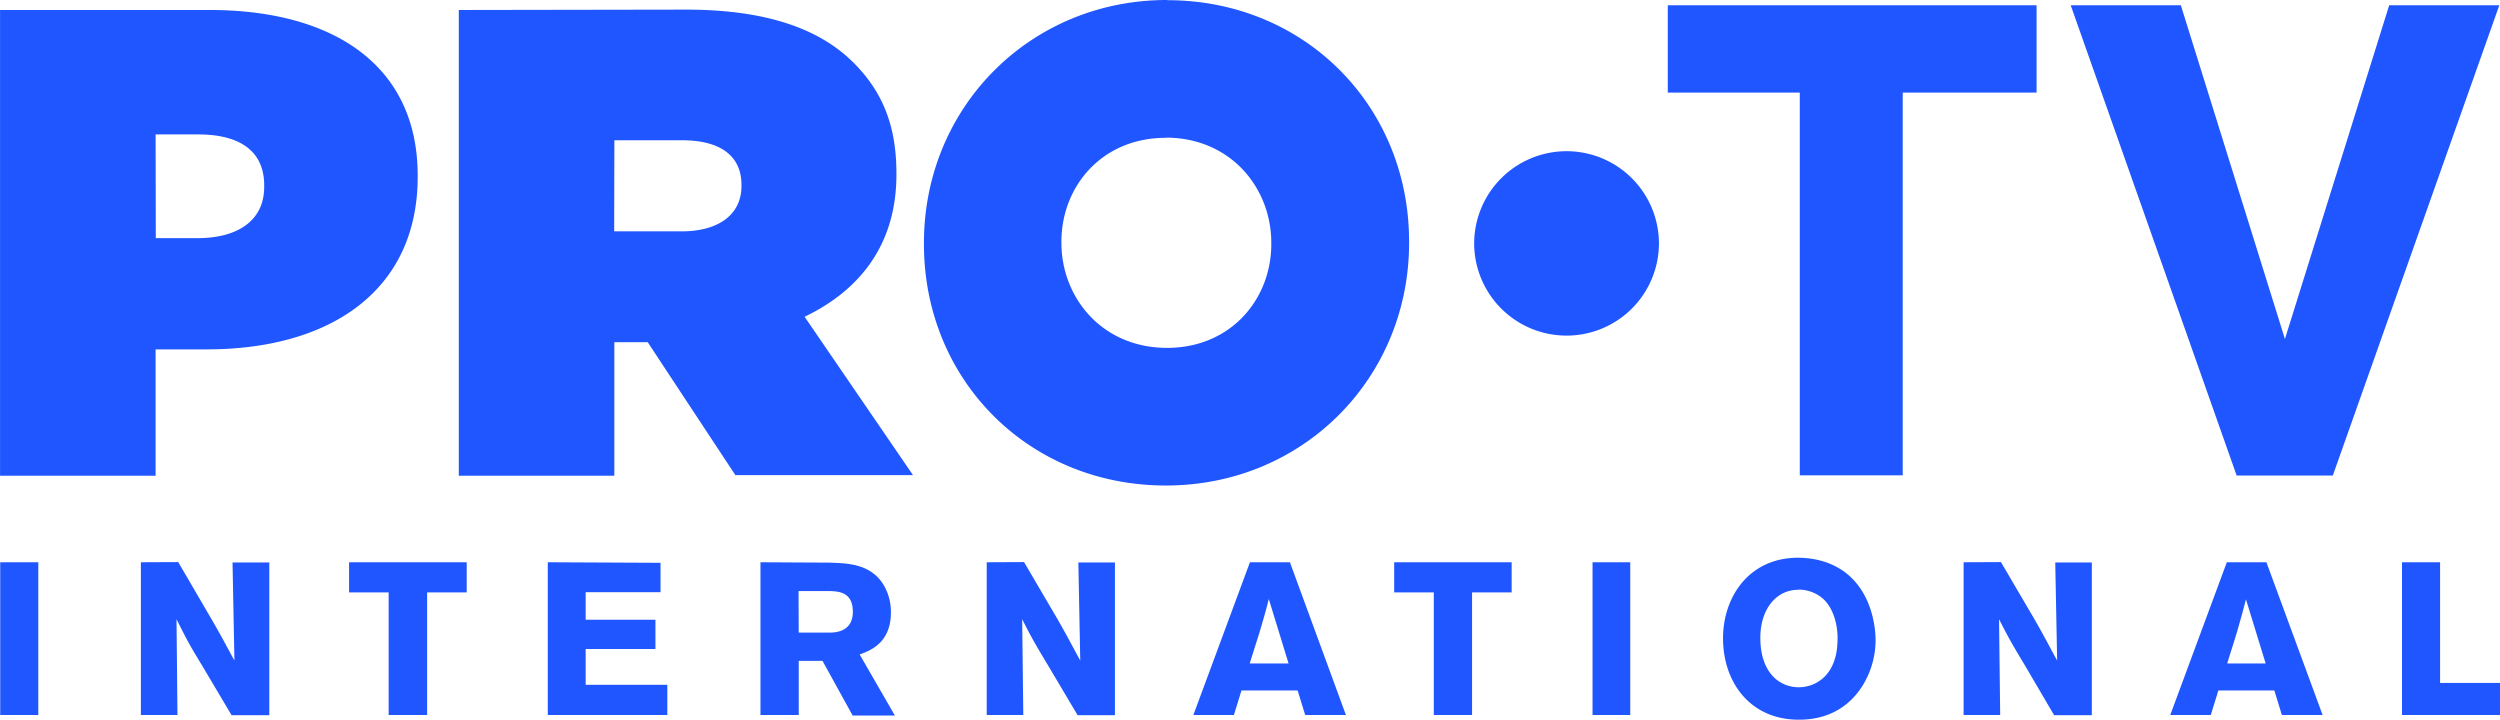 <?xml version="1.0" encoding="UTF-8"?>
<svg id="svg8" width="234" height="67.364" version="1.1" viewBox="0 0 247.65 71.291" xmlns="http://www.w3.org/2000/svg" xmlns:cc="http://creativecommons.org/ns#" xmlns:dc="http://purl.org/dc/elements/1.1/" xmlns:rdf="http://www.w3.org/1999/02/22-rdf-syntax-ns#">
 <path id="path6" d="m115.62-0.002c-13.597 0-24.094 10.646-24.094 24.057v0.131c0 13.448 10.366 23.908 23.964 23.908 13.597 0 24.094-10.646 24.094-24.038v-0.131c0-13.448-10.366-23.908-23.964-23.908zm49.59 0.523v8.648h13.075v37.916h10.198v-37.916h13.261v-8.648zm39.915 0 16.437 46.583h9.526l16.493-46.583h-10.908l-10.329 33.06-10.31-33.06zm-205.12 0.467v46.134h15.409v-12.514h5.043c12.421 0 20.919-5.94 20.919-17.09v-0.131c0-10.927-8.368-16.399-20.62-16.399zm45.443 0v46.134h15.409v-13.224h3.306l8.685 13.168h17.595l-10.74-15.689c5.603-2.69 9.096-7.284 9.096-14.083v-0.131c0-4.744-1.401-8.106-4.24-10.945-3.231-3.231-8.368-5.267-16.623-5.267zm-30.034 12.327h4.221c4.165 0 6.537 1.681 6.537 5.043v0.149c0 3.362-2.652 5.08-6.593 5.08h-4.146zm100.06 0.318c6.407 0 10.46 4.95 10.46 10.422v0.131c0 5.417-3.978 10.273-10.329 10.273-6.407 0-10.46-4.95-10.46-10.404v-0.131c0-5.417 3.978-10.273 10.329-10.273zm-54.614 0.261h6.724c3.623 0 5.865 1.438 5.865 4.408v0.131c0 2.802-2.241 4.483-5.94 4.483h-6.668zm94.323 1.083a9.152 9.152 0 0 0-9.152 9.152 9.152 9.152 0 0 0 9.152 9.115 9.152 9.152 0 0 0 9.152-9.152 9.152 9.152 0 0 0-9.152-9.115zm22.936 40.27c-4.856 0-7.434 3.885-7.434 7.976 0 4.389 2.708 8.069 7.508 8.069 1.569 0 3.287-0.374 4.763-1.588 1.644-1.345 2.839-3.698 2.839-6.313 0-1.046-0.299-6.089-4.912-7.695-0.934-0.318-1.868-0.448-2.802-0.448zm-143.54 0.448v2.989h3.922v12.141h3.81v-12.141h3.922v-2.989zm103.53 0v2.989h3.922v12.141h3.792v-12.141h3.922v-2.989zm99.833 0v15.129h9.713v-3.175h-5.94v-11.954zm-237.92 0v15.129h3.773v-15.129zm13.934 0v15.129h3.623l-0.093-9.488c1.009 2.017 1.251 2.484 2.615 4.726l2.839 4.782h3.736v-15.129h-3.642l0.187 9.713c-0.747-1.345-1.083-2.055-2.297-4.146l-3.269-5.603zm40.307 0v15.129h11.842v-2.989h-8.088v-3.549h6.911v-2.895h-6.911v-2.727h7.415v-2.914zm21.069 0v15.129h3.792v-5.361h2.353l2.989 5.417h4.184l-3.493-6.052c1.027-0.374 3.1-1.121 3.1-4.184 0-1.363-0.504-2.578-1.214-3.362-1.382-1.494-3.362-1.494-4.95-1.55zm22.413 0v15.129h3.623l-0.112-9.488c1.027 2.017 1.307 2.484 2.652 4.726l2.839 4.782h3.698v-15.129h-3.623l0.187 9.713c-0.747-1.345-1.083-2.055-2.279-4.146l-3.287-5.603zm26.074 0-5.603 15.129h4.016l0.747-2.428h5.566l0.747 2.428h4.034l-5.547-15.129zm33.938 0v15.129h3.736v-15.129zm36.758 0v15.129h3.623l-0.112-9.488c1.027 2.017 1.307 2.484 2.652 4.726l2.802 4.782h3.736v-15.129h-3.623l0.187 9.713c-0.747-1.345-1.083-2.055-2.279-4.146l-3.287-5.603zm26.074 0-5.603 15.129h4.016l0.747-2.428h5.547l0.747 2.428h4.034l-5.566-15.129zm-42.436 2.708c1.027 0 2.017 0.43 2.652 1.121 0.859 0.934 1.307 2.522 1.214 4.109-0.112 3.175-2.055 4.445-3.848 4.445-1.774 0-3.792-1.308-3.792-4.912 0-2.727 1.494-4.744 3.773-4.744zm-99.049 0.149h3.175c0.803 0.037 2.204 0.093 2.204 2.055 0 1.98-1.737 2.055-2.279 2.055h-3.082zm46.583 0.784 1.961 6.388h-3.848c0.336-1.121 0.934-2.914 1.251-4.053 0.224-0.747 0.448-1.569 0.635-2.335zm96.789 0 1.961 6.388h-3.81c0.336-1.121 0.934-2.914 1.233-4.053 0.224-0.747 0.43-1.569 0.635-2.335z" fill="#1f56ff" stroke-width="1.868"/>
</svg>
